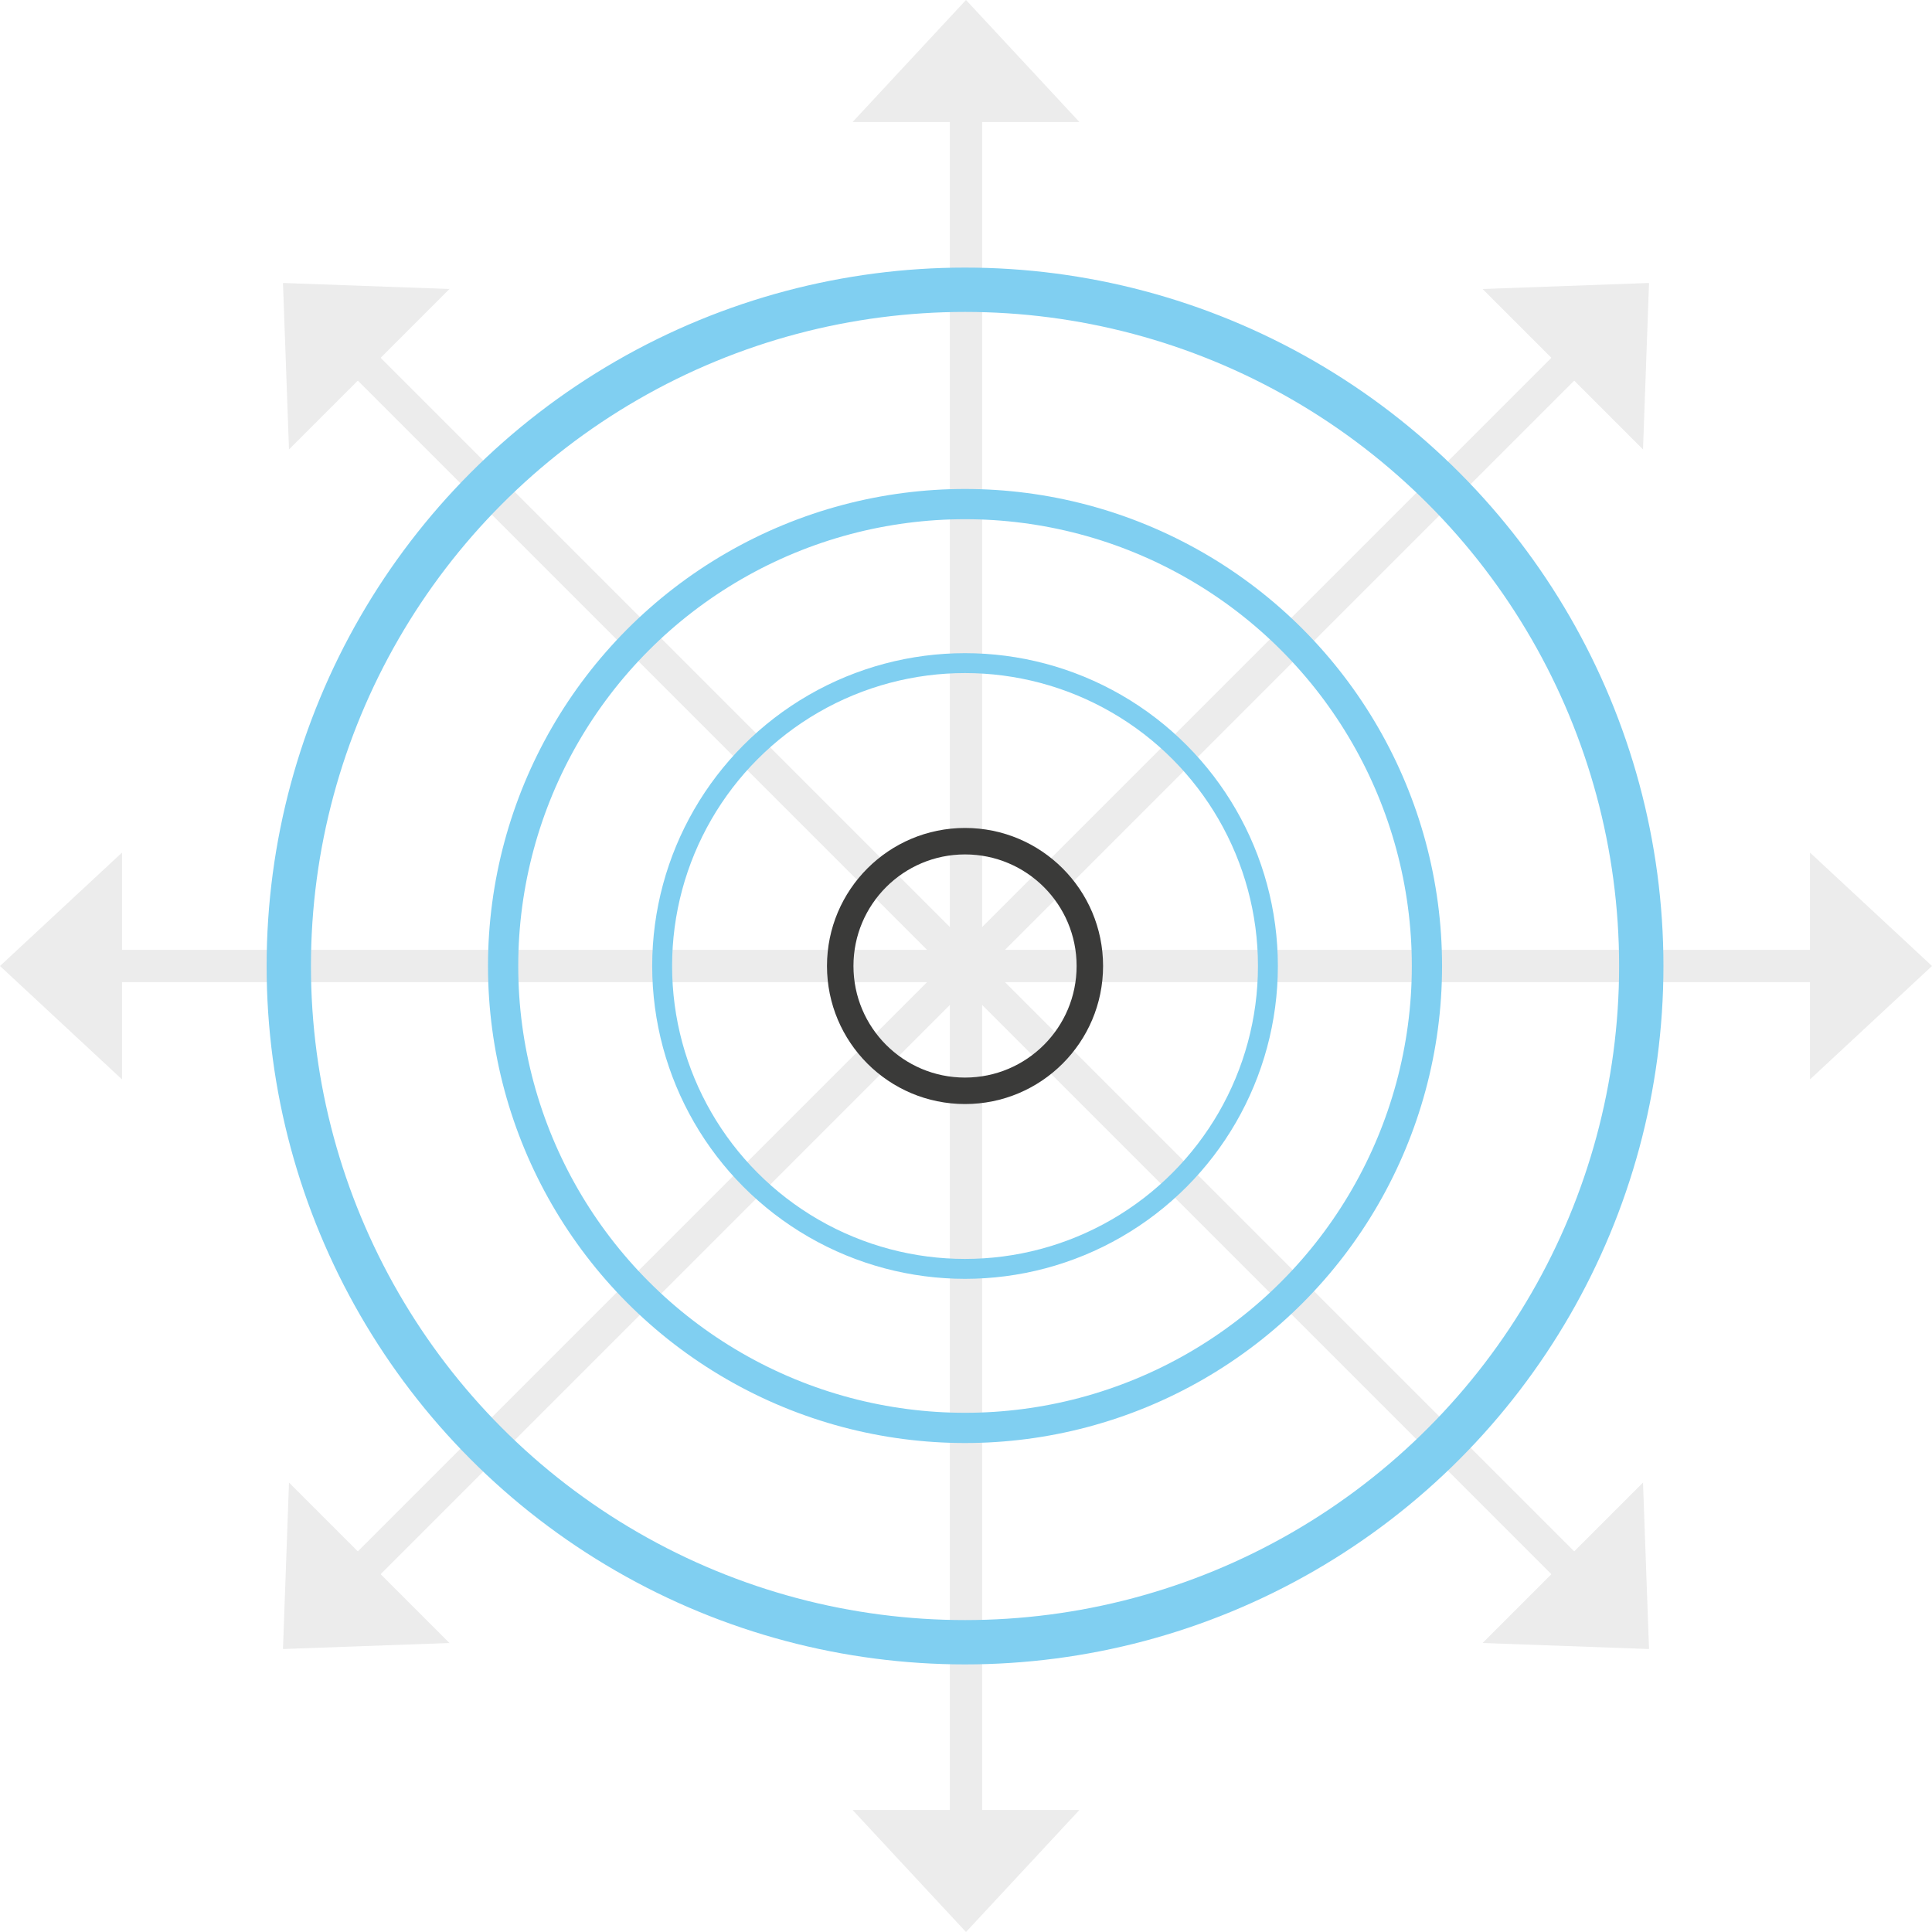 <svg xmlns="http://www.w3.org/2000/svg" xmlns:xlink="http://www.w3.org/1999/xlink" viewBox="0 0 179.56 179.56"><defs><style>.cls-1,.cls-2,.cls-5,.cls-7,.cls-8,.cls-9{fill:none;}.cls-2,.cls-5{stroke:#3a3a39;}.cls-2,.cls-5,.cls-7,.cls-8,.cls-9{stroke-miterlimit:10;}.cls-2{stroke-width:2.46px;}.cls-3{opacity:0.1;}.cls-4{clip-path:url(#clip-path);}.cls-5{stroke-width:3px;}.cls-6{fill:#3a3a39;}.cls-7,.cls-8,.cls-9{stroke:#80cff1;}.cls-7{stroke-width:2.81px;}.cls-8{stroke-width:4.12px;}.cls-9{stroke-width:1.85px;}</style><clipPath id="clip-path" transform="translate(-1.43 -1.43)"><rect class="cls-1" width="182.41" height="182.41"/></clipPath></defs><title>Asset 172</title><g id="Layer_2" data-name="Layer 2"><g id="Layer_1-2" data-name="Layer 1"><circle class="cls-2" cx="89.69" cy="89.78" r="11.6"/><g class="cls-3"><g class="cls-4"><line class="cls-5" x1="89.78" y1="89.69" x2="89.78" y2="172.14"/><polygon class="cls-6" points="89.78 179.56 100.32 168.22 79.24 168.22 89.78 179.56"/><line class="cls-5" x1="89.78" y1="89.86" x2="89.78" y2="7.42"/><polygon class="cls-6" points="89.78 0 79.24 11.34 100.32 11.34 89.78 0"/><line class="cls-5" x1="89.86" y1="89.78" x2="7.42" y2="89.78"/><polygon class="cls-6" points="0 89.78 11.34 100.32 11.34 79.24 0 89.78"/><line class="cls-5" x1="89.69" y1="89.78" x2="172.14" y2="89.78"/><polygon class="cls-6" points="179.56 89.78 168.22 79.24 168.22 100.32 179.56 89.78"/><line class="cls-5" x1="89.72" y1="89.72" x2="148.02" y2="148.02"/><polygon class="cls-6" points="153.26 153.26 152.7 137.79 137.79 152.7 153.26 153.26"/><line class="cls-5" x1="89.84" y1="89.84" x2="31.54" y2="31.54"/><polygon class="cls-6" points="26.3 26.3 26.86 41.77 41.77 26.86 26.3 26.3"/><line class="cls-5" x1="89.84" y1="89.72" x2="31.54" y2="148.02"/><polygon class="cls-6" points="26.3 153.26 41.77 152.7 26.86 137.79 26.3 153.26"/><line class="cls-5" x1="89.72" y1="89.84" x2="148.02" y2="31.54"/><polygon class="cls-6" points="153.26 26.3 137.79 26.86 152.7 41.77 153.26 26.3"/></g></g><circle class="cls-7" cx="89.69" cy="89.78" r="42.93"/><circle class="cls-8" cx="89.69" cy="89.78" r="62.85"/><circle class="cls-9" cx="89.69" cy="89.78" r="28.15"/></g></g></svg>